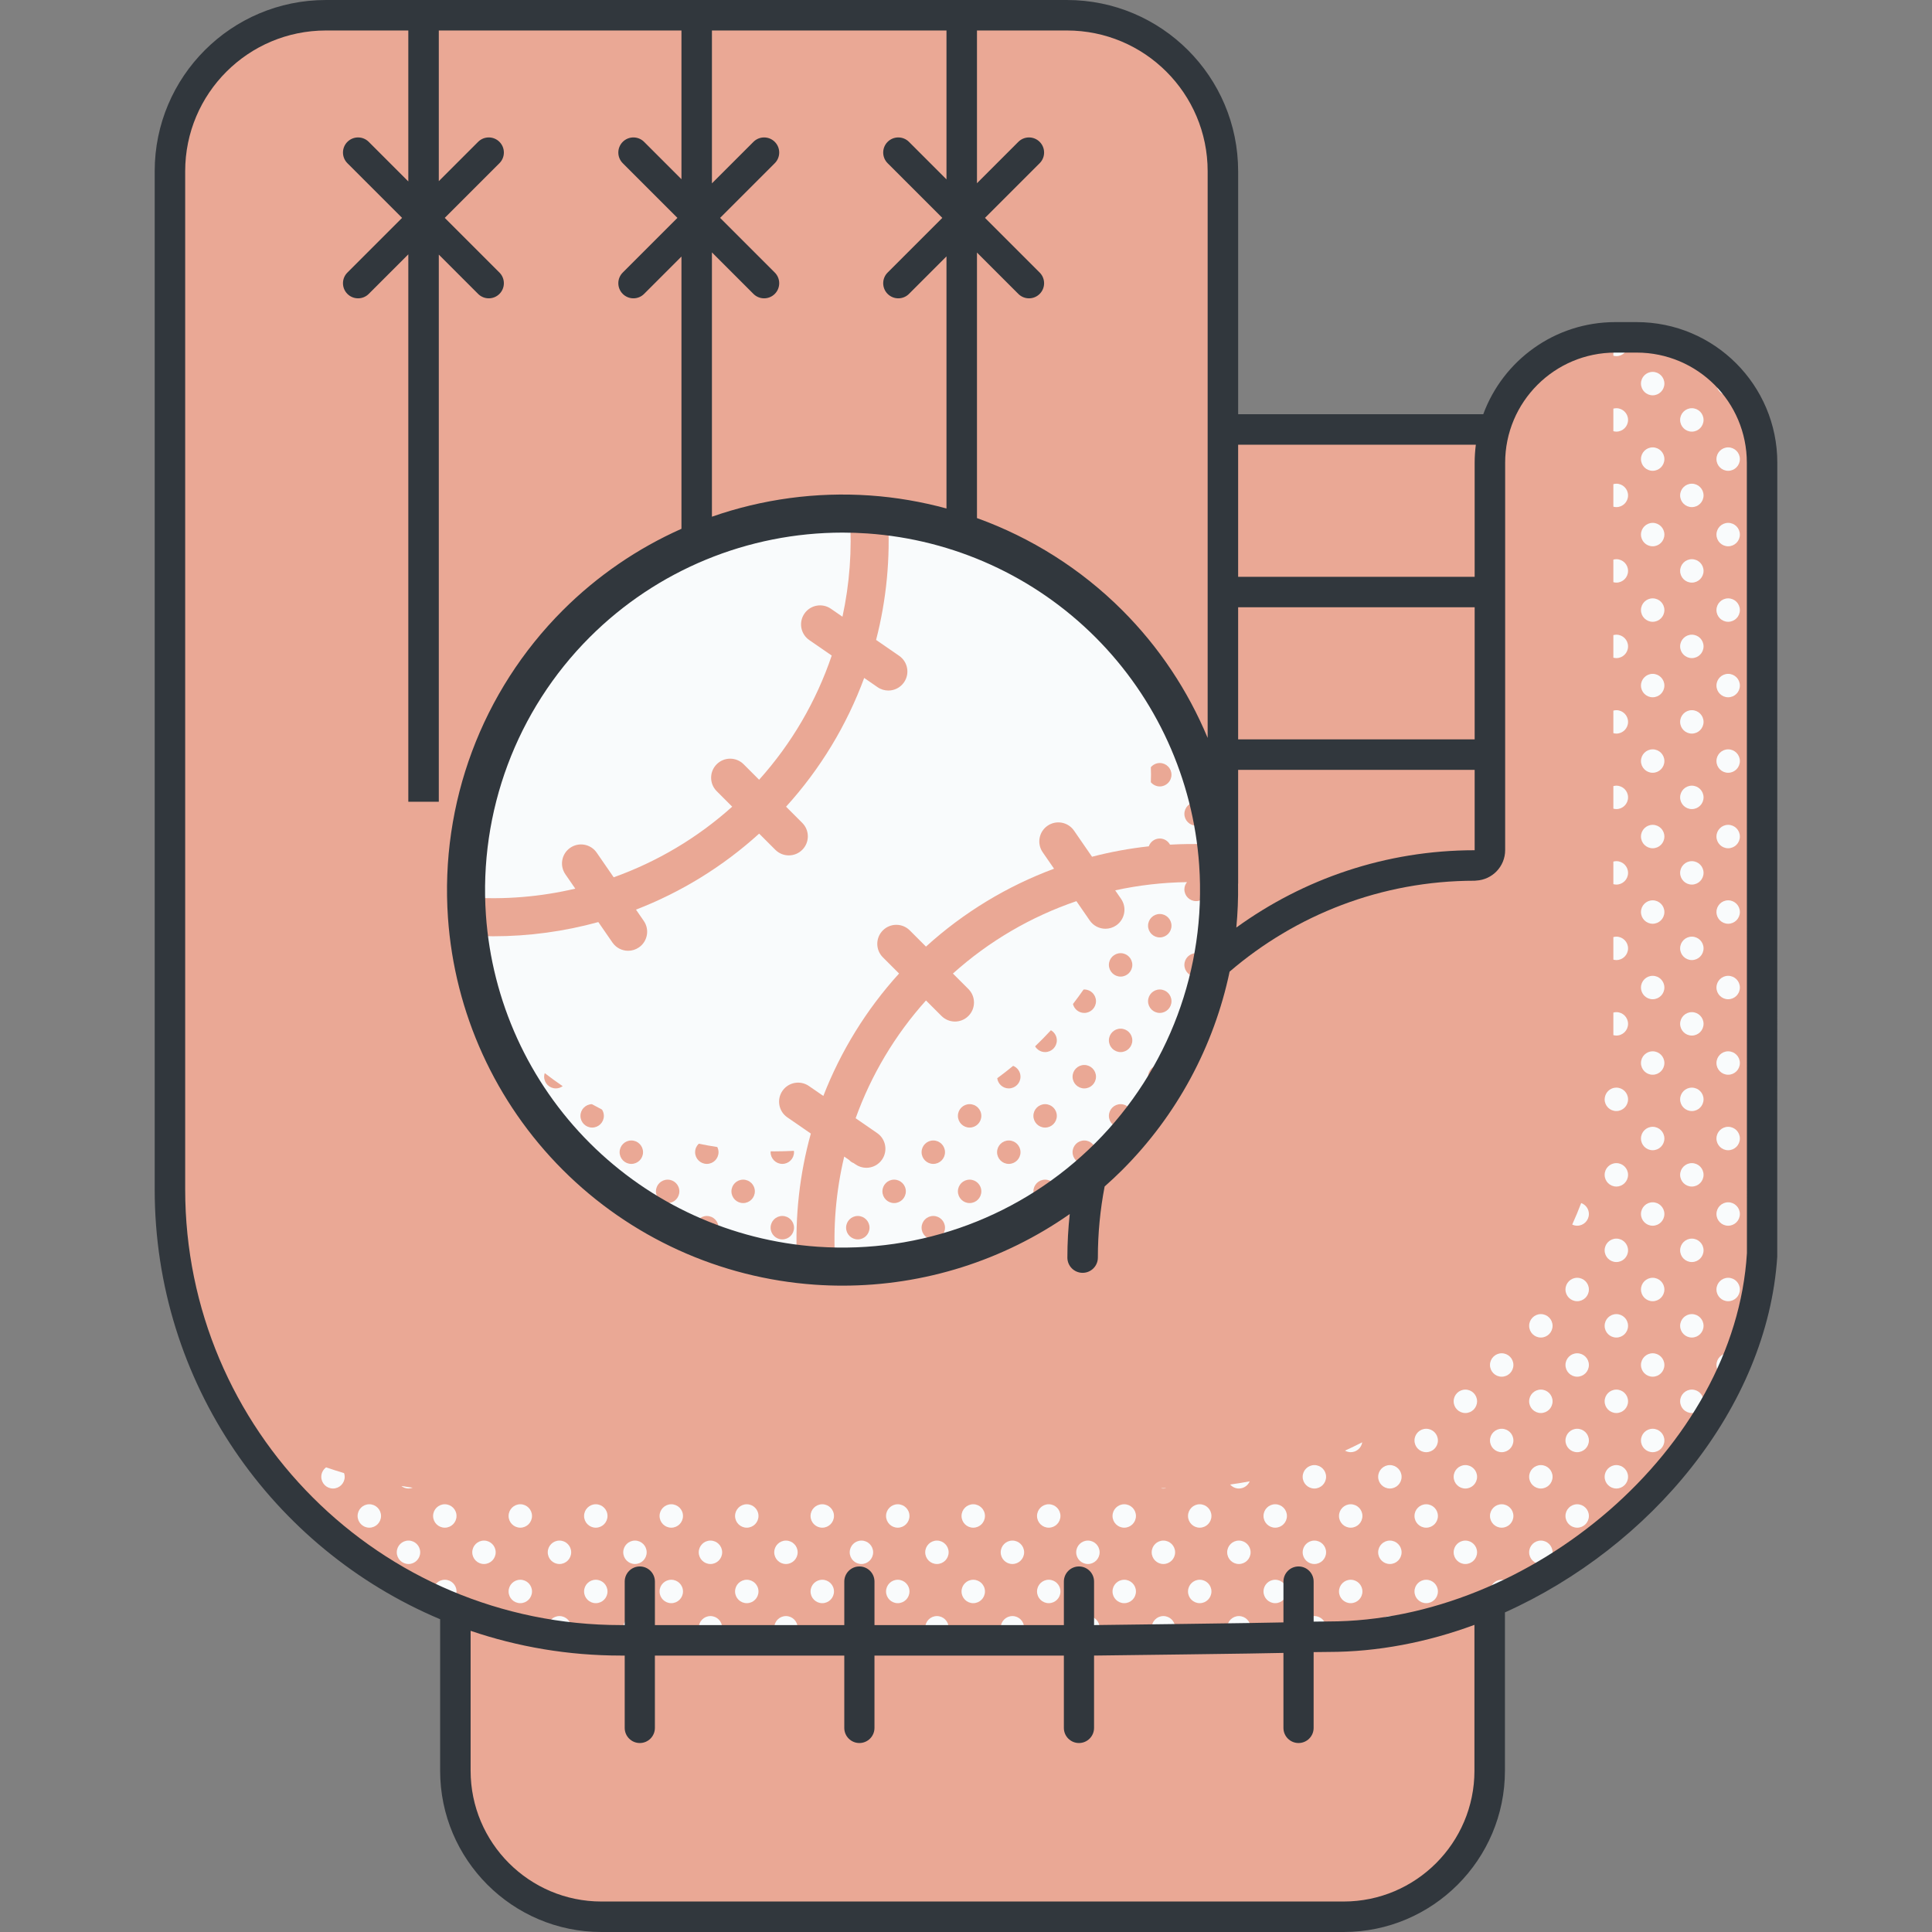 <svg id="Capa_1" enable-background="new 0 0 511.845 511.845" height="512" viewBox="0 0 511.845 511.845" width="512" xmlns="http://www.w3.org/2000/svg"><rect x="0" y="0" width="511.845" height="511.845" fill="#808080" stroke="none"/><g><path d="m433.6 89.374h-5.655c-15.89 0-29.166 11.158-32.443 26.063l-71.519-.257v-69.815c0-22.824-18.502-41.326-41.326-41.326h-196.311c-22.824 0-41.326 18.502-41.326 41.326v269.739c0 50.501 31.335 93.683 75.623 111.165v43.23c0 21.156 17.151 38.307 38.307 38.307h197.406c21.157 0 38.307-17.15 38.307-38.307v-45.309c38.111-17.028 69.491-54.943 71.805-93.266l.356-208.325c.001-18.349-14.874-33.225-33.224-33.225z" fill="#eaa895"/><g fill="#f9fbfc"><path d="m456.713 98.743c-1.153.452-1.972 1.568-1.972 2.882 0 1.714 1.389 3.103 3.102 3.103 1.156 0 2.153-.64 2.686-1.578-1.142-1.58-2.419-3.053-3.816-4.407z"/><path d="m457.844 118.524c-1.713 0-3.102 1.389-3.102 3.102 0 1.714 1.389 3.103 3.102 3.103s3.102-1.389 3.102-3.103-1.389-3.102-3.102-3.102z"/><path d="m466.825 134.006v-5.514c-1.009.512-1.707 1.548-1.707 2.757s.698 2.245 1.707 2.757z"/><path d="m457.844 138.524c-1.713 0-3.102 1.389-3.102 3.102 0 1.714 1.389 3.103 3.102 3.103s3.102-1.389 3.102-3.103-1.389-3.102-3.102-3.102z"/><path d="m466.825 154.006v-5.514c-1.009.512-1.707 1.548-1.707 2.757s.698 2.245 1.707 2.757z"/><path d="m457.844 158.524c-1.713 0-3.102 1.389-3.102 3.102 0 1.714 1.389 3.103 3.102 3.103s3.102-1.389 3.102-3.103-1.389-3.102-3.102-3.102z"/><path d="m466.825 174.006v-5.514c-1.009.512-1.707 1.548-1.707 2.757s.698 2.245 1.707 2.757z"/><path d="m457.844 178.524c-1.713 0-3.102 1.389-3.102 3.102 0 1.714 1.389 3.103 3.102 3.103s3.102-1.389 3.102-3.103-1.389-3.102-3.102-3.102z"/><path d="m466.825 194.006v-5.514c-1.009.512-1.707 1.548-1.707 2.757s.698 2.245 1.707 2.757z"/><path d="m457.844 198.524c-1.713 0-3.102 1.389-3.102 3.102 0 1.714 1.389 3.103 3.102 3.103s3.102-1.389 3.102-3.103-1.389-3.102-3.102-3.102z"/><path d="m466.825 214.006v-5.514c-1.009.512-1.707 1.548-1.707 2.757s.698 2.245 1.707 2.757z"/><path d="m457.844 218.524c-1.713 0-3.102 1.389-3.102 3.102 0 1.714 1.389 3.103 3.102 3.103s3.102-1.389 3.102-3.103-1.389-3.102-3.102-3.102z"/><path d="m466.825 234.006v-5.514c-1.009.512-1.707 1.548-1.707 2.757s.698 2.245 1.707 2.757z"/><path d="m457.844 238.524c-1.713 0-3.102 1.389-3.102 3.102 0 1.714 1.389 3.103 3.102 3.103s3.102-1.389 3.102-3.103-1.389-3.102-3.102-3.102z"/><path d="m466.825 254.006v-5.514c-1.009.512-1.707 1.548-1.707 2.757s.698 2.245 1.707 2.757z"/><path d="m457.844 258.524c-1.713 0-3.102 1.389-3.102 3.102 0 1.714 1.389 3.103 3.102 3.103s3.102-1.389 3.102-3.103-1.389-3.102-3.102-3.102z"/><path d="m466.825 274.006v-5.514c-1.009.512-1.707 1.548-1.707 2.757s.698 2.245 1.707 2.757z"/><path d="m457.844 278.524c-1.713 0-3.102 1.389-3.102 3.102 0 1.714 1.389 3.103 3.102 3.103s3.102-1.389 3.102-3.103-1.389-3.102-3.102-3.102z"/><path d="m466.825 294.006v-5.514c-1.009.512-1.707 1.548-1.707 2.757s.698 2.245 1.707 2.757z"/><path d="m457.844 298.524c-1.713 0-3.102 1.389-3.102 3.102 0 1.714 1.389 3.103 3.102 3.103s3.102-1.389 3.102-3.103-1.389-3.102-3.102-3.102z"/><path d="m466.825 308.492c-1.009.512-1.707 1.548-1.707 2.757 0 1.206.695 2.239 1.7 2.753.001-.126.007-.25.007-.376z"/><path d="m457.844 318.524c-1.713 0-3.102 1.389-3.102 3.102 0 1.714 1.389 3.103 3.102 3.103s3.102-1.389 3.102-3.103-1.389-3.102-3.102-3.102z"/><path d="m457.844 338.524c-1.713 0-3.102 1.389-3.102 3.102 0 1.714 1.389 3.103 3.102 3.103s3.102-1.389 3.102-3.103-1.389-3.102-3.102-3.102z"/><path d="m454.741 361.625c0 .95.436 1.79 1.109 2.359.815-1.796 1.574-3.607 2.28-5.433-.096-.009-.189-.028-.287-.028-1.713.001-3.102 1.389-3.102 3.102z"/><path d="m448.22 94.352c.689 0 1.319-.232 1.834-.612-1.565-.895-3.206-1.671-4.918-2.305.098 1.625 1.434 2.917 3.084 2.917z"/><path d="m437.844 98.524c-1.713 0-3.102 1.389-3.102 3.102 0 1.714 1.389 3.103 3.102 3.103s3.102-1.389 3.102-3.103-1.389-3.102-3.102-3.102z"/><path d="m448.22 108.147c-1.713 0-3.102 1.389-3.102 3.103 0 1.713 1.389 3.103 3.102 3.103s3.102-1.39 3.102-3.103c0-1.715-1.389-3.103-3.102-3.103z"/><path d="m437.844 118.524c-1.713 0-3.102 1.389-3.102 3.102 0 1.714 1.389 3.103 3.102 3.103s3.102-1.389 3.102-3.103-1.389-3.102-3.102-3.102z"/><path d="m448.22 128.147c-1.713 0-3.102 1.389-3.102 3.103 0 1.713 1.389 3.102 3.102 3.102s3.102-1.39 3.102-3.102c0-1.715-1.389-3.103-3.102-3.103z"/><path d="m437.844 138.524c-1.713 0-3.102 1.389-3.102 3.102 0 1.714 1.389 3.103 3.102 3.103s3.102-1.389 3.102-3.103-1.389-3.102-3.102-3.102z"/><path d="m448.22 148.147c-1.713 0-3.102 1.389-3.102 3.103 0 1.713 1.389 3.102 3.102 3.102s3.102-1.39 3.102-3.102c0-1.715-1.389-3.103-3.102-3.103z"/><path d="m437.844 158.524c-1.713 0-3.102 1.389-3.102 3.102 0 1.714 1.389 3.103 3.102 3.103s3.102-1.389 3.102-3.103-1.389-3.102-3.102-3.102z"/><path d="m448.22 168.147c-1.713 0-3.102 1.389-3.102 3.103 0 1.713 1.389 3.102 3.102 3.102s3.102-1.39 3.102-3.102c0-1.715-1.389-3.103-3.102-3.103z"/><path d="m437.844 178.524c-1.713 0-3.102 1.389-3.102 3.102 0 1.714 1.389 3.103 3.102 3.103s3.102-1.389 3.102-3.103-1.389-3.102-3.102-3.102z"/><path d="m448.22 188.147c-1.713 0-3.102 1.389-3.102 3.103 0 1.713 1.389 3.102 3.102 3.102s3.102-1.39 3.102-3.102c0-1.715-1.389-3.103-3.102-3.103z"/><path d="m437.844 198.524c-1.713 0-3.102 1.389-3.102 3.102 0 1.714 1.389 3.103 3.102 3.103s3.102-1.389 3.102-3.103-1.389-3.102-3.102-3.102z"/><path d="m448.22 208.147c-1.713 0-3.102 1.389-3.102 3.103 0 1.713 1.389 3.102 3.102 3.102s3.102-1.39 3.102-3.102c0-1.715-1.389-3.103-3.102-3.103z"/><path d="m437.844 218.524c-1.713 0-3.102 1.389-3.102 3.102 0 1.714 1.389 3.103 3.102 3.103s3.102-1.389 3.102-3.103-1.389-3.102-3.102-3.102z"/><path d="m448.22 228.147c-1.713 0-3.102 1.389-3.102 3.103 0 1.713 1.389 3.102 3.102 3.102s3.102-1.39 3.102-3.102c0-1.715-1.389-3.103-3.102-3.103z"/><path d="m437.844 238.524c-1.713 0-3.102 1.389-3.102 3.102 0 1.714 1.389 3.103 3.102 3.103s3.102-1.389 3.102-3.103-1.389-3.102-3.102-3.102z"/><path d="m448.22 248.147c-1.713 0-3.102 1.389-3.102 3.103 0 1.713 1.389 3.102 3.102 3.102s3.102-1.39 3.102-3.102c0-1.715-1.389-3.103-3.102-3.103z"/><path d="m437.844 258.524c-1.713 0-3.102 1.389-3.102 3.102 0 1.714 1.389 3.103 3.102 3.103s3.102-1.389 3.102-3.103-1.389-3.102-3.102-3.102z"/><path d="m448.22 268.147c-1.713 0-3.102 1.389-3.102 3.103 0 1.713 1.389 3.103 3.102 3.103s3.102-1.39 3.102-3.103c0-1.715-1.389-3.103-3.102-3.103z"/><path d="m437.844 278.524c-1.713 0-3.102 1.389-3.102 3.102 0 1.714 1.389 3.103 3.102 3.103s3.102-1.389 3.102-3.103-1.389-3.102-3.102-3.102z"/><path d="m448.22 288.147c-1.713 0-3.102 1.389-3.102 3.103 0 1.713 1.389 3.103 3.102 3.103s3.102-1.39 3.102-3.103c0-1.715-1.389-3.103-3.102-3.103z"/><path d="m437.844 298.524c-1.713 0-3.102 1.389-3.102 3.102 0 1.714 1.389 3.103 3.102 3.103s3.102-1.389 3.102-3.103-1.389-3.102-3.102-3.102z"/><path d="m448.22 308.147c-1.713 0-3.102 1.389-3.102 3.103 0 1.713 1.389 3.103 3.102 3.103s3.102-1.39 3.102-3.103c0-1.715-1.389-3.103-3.102-3.103z"/><path d="m437.844 318.524c-1.713 0-3.102 1.389-3.102 3.102 0 1.714 1.389 3.103 3.102 3.103s3.102-1.389 3.102-3.103-1.389-3.102-3.102-3.102z"/><path d="m448.22 328.147c-1.713 0-3.102 1.389-3.102 3.103 0 1.713 1.389 3.103 3.102 3.103s3.102-1.39 3.102-3.103c0-1.715-1.389-3.103-3.102-3.103z"/><path d="m437.844 338.524c-1.713 0-3.102 1.389-3.102 3.102 0 1.714 1.389 3.103 3.102 3.103s3.102-1.389 3.102-3.103-1.389-3.102-3.102-3.102z"/><path d="m448.22 348.147c-1.713 0-3.102 1.389-3.102 3.103 0 1.713 1.389 3.103 3.102 3.103s3.102-1.39 3.102-3.103c0-1.715-1.389-3.103-3.102-3.103z"/><path d="m437.844 358.524c-1.713 0-3.102 1.389-3.102 3.102 0 1.714 1.389 3.103 3.102 3.103s3.102-1.389 3.102-3.103-1.389-3.102-3.102-3.102z"/><path d="m448.22 368.147c-1.713 0-3.102 1.389-3.102 3.103 0 1.713 1.389 3.103 3.102 3.103s3.102-1.39 3.102-3.103c0-1.715-1.389-3.103-3.102-3.103z"/><path d="m437.844 384.728c1.713 0 3.102-1.389 3.102-3.103 0-1.713-1.389-3.102-3.102-3.102s-3.102 1.389-3.102 3.102c-.001 1.714 1.388 3.103 3.102 3.103z"/><path d="m427.429 89.387v4.85c.254.067.516.115.791.115 1.713 0 3.102-1.39 3.102-3.103 0-.708-.246-1.353-.646-1.875h-2.732c-.172 0-.343.011-.515.013z"/><path d="m428.22 108.147c-.275 0-.537.048-.791.114v5.976c.254.067.516.115.791.115 1.713 0 3.102-1.39 3.102-3.103 0-1.714-1.389-3.102-3.102-3.102z"/><path d="m428.22 128.147c-.275 0-.537.048-.791.114v5.976c.254.067.516.115.791.115 1.713 0 3.102-1.39 3.102-3.102 0-1.715-1.389-3.103-3.102-3.103z"/><path d="m428.22 148.147c-.275 0-.537.048-.791.114v5.976c.254.067.516.115.791.115 1.713 0 3.102-1.39 3.102-3.102 0-1.715-1.389-3.103-3.102-3.103z"/><path d="m428.22 168.147c-.275 0-.537.048-.791.114v5.976c.254.067.516.115.791.115 1.713 0 3.102-1.39 3.102-3.102 0-1.715-1.389-3.103-3.102-3.103z"/><path d="m428.22 188.147c-.275 0-.537.048-.791.114v5.976c.254.067.516.115.791.115 1.713 0 3.102-1.39 3.102-3.102 0-1.715-1.389-3.103-3.102-3.103z"/><path d="m428.22 208.147c-.275 0-.537.048-.791.114v5.976c.254.067.516.115.791.115 1.713 0 3.102-1.39 3.102-3.102 0-1.715-1.389-3.103-3.102-3.103z"/><path d="m428.22 228.147c-.275 0-.537.048-.791.114v5.976c.254.067.516.115.791.115 1.713 0 3.102-1.39 3.102-3.102 0-1.715-1.389-3.103-3.102-3.103z"/><path d="m428.22 248.147c-.275 0-.537.048-.791.114v5.976c.254.067.516.115.791.115 1.713 0 3.102-1.39 3.102-3.102 0-1.715-1.389-3.103-3.102-3.103z"/><path d="m431.322 271.249c0-1.714-1.389-3.103-3.102-3.103-.275 0-.537.048-.791.114v5.971.005c.254.067.516.115.791.115 1.713.001 3.102-1.389 3.102-3.102z"/><path d="m428.22 294.352c1.713 0 3.102-1.39 3.102-3.103 0-1.714-1.389-3.103-3.102-3.103-1.339 0-2.47.853-2.904 2.043-.046.173-.095.344-.143.516-.031.177-.055.357-.055.544 0 1.713 1.389 3.103 3.102 3.103z"/><path d="m428.22 308.147c-1.713 0-3.102 1.389-3.102 3.103 0 1.713 1.389 3.103 3.102 3.103s3.102-1.39 3.102-3.103c0-1.715-1.389-3.103-3.102-3.103z"/><path d="m420.946 321.625c0-1.339-.853-2.47-2.042-2.904-.732 1.917-1.525 3.819-2.376 5.704.401.19.844.303 1.316.303 1.713 0 3.102-1.389 3.102-3.103z"/><path d="m428.22 328.147c-1.713 0-3.102 1.389-3.102 3.103 0 1.713 1.389 3.103 3.102 3.103s3.102-1.39 3.102-3.103c0-1.715-1.389-3.103-3.102-3.103z"/><path d="m417.844 338.524c-1.713 0-3.102 1.389-3.102 3.102 0 1.714 1.389 3.103 3.102 3.103s3.102-1.389 3.102-3.103-1.389-3.102-3.102-3.102z"/><path d="m428.22 348.147c-1.713 0-3.102 1.389-3.102 3.103 0 1.713 1.389 3.103 3.102 3.103s3.102-1.39 3.102-3.103c0-1.715-1.389-3.103-3.102-3.103z"/><path d="m417.844 358.524c-1.713 0-3.102 1.389-3.102 3.102 0 1.714 1.389 3.103 3.102 3.103s3.102-1.389 3.102-3.103-1.389-3.102-3.102-3.102z"/><path d="m428.22 368.147c-1.713 0-3.102 1.389-3.102 3.103 0 1.713 1.389 3.103 3.102 3.103s3.102-1.39 3.102-3.103c0-1.715-1.389-3.103-3.102-3.103z"/><path d="m417.844 378.524c-1.713 0-3.102 1.389-3.102 3.102 0 1.714 1.389 3.103 3.102 3.103s3.102-1.389 3.102-3.103-1.389-3.102-3.102-3.102z"/><path d="m428.22 394.352c1.713 0 3.102-1.39 3.102-3.103 0-1.714-1.389-3.103-3.102-3.103s-3.102 1.389-3.102 3.103c0 1.713 1.389 3.103 3.102 3.103z"/><path d="m417.844 398.524c-1.713 0-3.102 1.389-3.102 3.102 0 1.714 1.389 3.103 3.102 3.103s3.102-1.389 3.102-3.103-1.389-3.102-3.102-3.102z"/><path d="m408.22 348.147c-1.713 0-3.102 1.389-3.102 3.103 0 1.713 1.389 3.103 3.102 3.103s3.102-1.39 3.102-3.103c0-1.715-1.389-3.103-3.102-3.103z"/><path d="m397.844 358.524c-1.713 0-3.102 1.389-3.102 3.102 0 1.714 1.389 3.103 3.102 3.103s3.102-1.389 3.102-3.103-1.389-3.102-3.102-3.102z"/><path d="m408.22 368.147c-1.713 0-3.102 1.389-3.102 3.103 0 1.713 1.389 3.103 3.102 3.103s3.102-1.39 3.102-3.103c0-1.715-1.389-3.103-3.102-3.103z"/><path d="m397.844 378.524c-1.713 0-3.102 1.389-3.102 3.102 0 1.714 1.389 3.103 3.102 3.103s3.102-1.389 3.102-3.103-1.389-3.102-3.102-3.102z"/><path d="m408.22 388.147c-1.713 0-3.102 1.389-3.102 3.103 0 1.713 1.389 3.103 3.102 3.103s3.102-1.39 3.102-3.103c0-1.715-1.389-3.103-3.102-3.103z"/><path d="m397.844 398.524c-1.713 0-3.102 1.389-3.102 3.102 0 1.714 1.389 3.103 3.102 3.103s3.102-1.389 3.102-3.103-1.389-3.102-3.102-3.102z"/><path d="m408.22 408.147c-1.713 0-3.102 1.389-3.102 3.103 0 1.713 1.389 3.103 3.102 3.103s3.102-1.39 3.102-3.103c0-1.715-1.389-3.103-3.102-3.103z"/><path d="m397.844 418.524c-1.713 0-3.102 1.389-3.102 3.102 0 .834.333 1.588.868 2.145 1.785-.816 3.548-1.683 5.292-2.588-.218-1.503-1.497-2.659-3.058-2.659z"/><path d="m388.22 368.147c-1.713 0-3.102 1.389-3.102 3.103 0 1.713 1.389 3.103 3.102 3.103s3.102-1.39 3.102-3.103c0-1.715-1.389-3.103-3.102-3.103z"/><path d="m377.844 378.524c-1.713 0-3.102 1.389-3.102 3.102 0 1.714 1.389 3.103 3.102 3.103s3.102-1.389 3.102-3.103-1.389-3.102-3.102-3.102z"/><path d="m388.22 388.147c-1.713 0-3.102 1.389-3.102 3.103 0 1.713 1.389 3.103 3.102 3.103s3.102-1.39 3.102-3.103c0-1.715-1.389-3.103-3.102-3.103z"/><path d="m377.844 398.524c-1.713 0-3.102 1.389-3.102 3.102 0 1.714 1.389 3.103 3.102 3.103s3.102-1.389 3.102-3.103-1.389-3.102-3.102-3.102z"/><path d="m388.22 408.147c-1.713 0-3.102 1.389-3.102 3.103 0 1.713 1.389 3.103 3.102 3.103s3.102-1.39 3.102-3.103c0-1.715-1.389-3.103-3.102-3.103z"/><path d="m377.844 418.524c-1.713 0-3.102 1.389-3.102 3.102 0 1.714 1.389 3.103 3.102 3.103s3.102-1.389 3.102-3.103-1.389-3.102-3.102-3.102z"/><path d="m360.898 382.105c-1.506.771-3.029 1.509-4.566 2.214.449.253.96.409 1.512.409 1.549 0 2.821-1.139 3.054-2.623z"/><path d="m368.22 388.147c-1.713 0-3.102 1.389-3.102 3.103 0 1.713 1.389 3.103 3.102 3.103s3.102-1.39 3.102-3.103c0-1.715-1.389-3.103-3.102-3.103z"/><path d="m357.844 398.524c-1.713 0-3.102 1.389-3.102 3.102 0 1.714 1.389 3.103 3.102 3.103s3.102-1.389 3.102-3.103-1.389-3.102-3.102-3.102z"/><path d="m368.22 408.147c-1.713 0-3.102 1.389-3.102 3.103 0 1.713 1.389 3.103 3.102 3.103s3.102-1.39 3.102-3.103c0-1.715-1.389-3.103-3.102-3.103z"/><path d="m357.844 424.728c1.713 0 3.102-1.389 3.102-3.103 0-1.713-1.389-3.102-3.102-3.102s-3.102 1.389-3.102 3.102c-.001 1.714 1.388 3.103 3.102 3.103z"/><path d="m371.322 431.249c0-1.714-1.389-3.103-3.102-3.103s-3.102 1.389-3.102 3.103c0 .514.137.99.358 1.417 1.945-.271 3.88-.602 5.803-.982.02-.144.043-.286.043-.435z"/><path d="m348.22 388.147c-1.713 0-3.102 1.389-3.102 3.103 0 1.713 1.389 3.103 3.102 3.103s3.102-1.39 3.102-3.103c0-1.715-1.389-3.103-3.102-3.103z"/><path d="m337.844 404.728c1.713 0 3.102-1.389 3.102-3.103 0-1.713-1.389-3.102-3.102-3.102s-3.102 1.389-3.102 3.102c-.001 1.714 1.388 3.103 3.102 3.103z"/><path d="m348.22 414.352c1.713 0 3.102-1.39 3.102-3.103 0-1.714-1.389-3.103-3.102-3.103s-3.102 1.389-3.102 3.103c0 1.713 1.389 3.103 3.102 3.103z"/><path d="m337.844 424.728c1.713 0 3.102-1.389 3.102-3.103 0-1.713-1.389-3.102-3.102-3.102s-3.102 1.389-3.102 3.102c-.001 1.714 1.388 3.103 3.102 3.103z"/><path d="m351.322 431.249c0-1.714-1.389-3.103-3.102-3.103s-3.102 1.389-3.102 3.103c0 .989.472 1.861 1.194 2.429 1.288-.027 2.582-.045 3.882-.054.684-.569 1.128-1.416 1.128-2.375z"/><path d="m328.22 394.352c1.287 0 2.391-.785 2.861-1.901-1.716.326-3.442.607-5.175.846.568.642 1.389 1.055 2.314 1.055z"/><path d="m314.741 401.625c0 1.714 1.389 3.103 3.102 3.103s3.102-1.389 3.102-3.103c0-1.713-1.389-3.102-3.102-3.102s-3.102 1.389-3.102 3.102z"/><path d="m328.22 408.147c-1.713 0-3.102 1.389-3.102 3.103 0 1.713 1.389 3.103 3.102 3.103s3.102-1.39 3.102-3.103c0-1.715-1.389-3.103-3.102-3.103z"/><path d="m317.844 424.728c1.713 0 3.102-1.389 3.102-3.103 0-1.713-1.389-3.102-3.102-3.102s-3.102 1.389-3.102 3.102c-.001 1.714 1.388 3.103 3.102 3.103z"/><path d="m328.22 428.147c-1.713 0-3.102 1.389-3.102 3.103 0 1.713 1.389 3.103 3.102 3.103s3.102-1.39 3.102-3.103c0-1.715-1.389-3.103-3.102-3.103z"/><path d="m308.22 394.352c.271 0 .529-.046.779-.111-.49.007-.976.02-1.465.029.222.049.45.082.686.082z"/><path d="m297.844 398.524c-1.713 0-3.102 1.389-3.102 3.102 0 1.714 1.389 3.103 3.102 3.103s3.102-1.389 3.102-3.103-1.389-3.102-3.102-3.102z"/><path d="m308.22 408.147c-1.713 0-3.102 1.389-3.102 3.103 0 1.713 1.389 3.103 3.102 3.103s3.102-1.39 3.102-3.103c0-1.715-1.389-3.103-3.102-3.103z"/><path d="m297.844 418.524c-1.713 0-3.102 1.389-3.102 3.102 0 1.714 1.389 3.103 3.102 3.103s3.102-1.389 3.102-3.103-1.389-3.102-3.102-3.102z"/><path d="m311.322 431.249c0-1.714-1.389-3.103-3.102-3.103s-3.102 1.389-3.102 3.103c0 1.713 1.389 3.103 3.102 3.103s3.102-1.39 3.102-3.103z"/><path d="m274.741 401.625c0 1.714 1.389 3.103 3.102 3.103s3.102-1.389 3.102-3.103c0-1.713-1.389-3.102-3.102-3.102-1.713.001-3.102 1.389-3.102 3.102z"/><path d="m288.22 408.147c-1.713 0-3.102 1.389-3.102 3.103 0 1.713 1.389 3.103 3.102 3.103s3.102-1.39 3.102-3.103c0-1.715-1.389-3.103-3.102-3.103z"/><path d="m277.844 424.728c1.713 0 3.102-1.389 3.102-3.103 0-1.713-1.389-3.102-3.102-3.102s-3.102 1.389-3.102 3.102c-.001 1.714 1.388 3.103 3.102 3.103z"/><path d="m288.22 428.147c-1.713 0-3.102 1.389-3.102 3.103 0 1.713 1.389 3.103 3.102 3.103s3.102-1.39 3.102-3.103c0-1.715-1.389-3.103-3.102-3.103z"/><path d="m257.843 398.524c-1.713 0-3.102 1.389-3.102 3.102 0 1.714 1.389 3.103 3.102 3.103s3.102-1.389 3.102-3.103c.001-1.714-1.388-3.102-3.102-3.102z"/><path d="m268.22 408.147c-1.713 0-3.102 1.389-3.102 3.103 0 1.713 1.389 3.103 3.102 3.103s3.102-1.39 3.102-3.103c0-1.715-1.389-3.103-3.102-3.103z"/><path d="m257.843 418.524c-1.713 0-3.102 1.389-3.102 3.102 0 1.714 1.389 3.103 3.102 3.103s3.102-1.389 3.102-3.103c.001-1.714-1.388-3.102-3.102-3.102z"/><path d="m268.22 428.147c-1.713 0-3.102 1.389-3.102 3.103 0 1.713 1.389 3.103 3.102 3.103s3.102-1.39 3.102-3.103c0-1.715-1.389-3.103-3.102-3.103z"/><path d="m237.843 398.524c-1.713 0-3.102 1.389-3.102 3.102 0 1.714 1.389 3.103 3.102 3.103s3.102-1.389 3.102-3.103c.001-1.714-1.388-3.102-3.102-3.102z"/><path d="m248.22 408.147c-1.713 0-3.102 1.389-3.102 3.103 0 1.713 1.389 3.103 3.102 3.103s3.102-1.39 3.102-3.103c0-1.715-1.389-3.103-3.102-3.103z"/><path d="m237.843 418.524c-1.713 0-3.102 1.389-3.102 3.102 0 1.714 1.389 3.103 3.102 3.103s3.102-1.389 3.102-3.103c.001-1.714-1.388-3.102-3.102-3.102z"/><path d="m248.22 428.147c-1.713 0-3.102 1.389-3.102 3.103 0 1.713 1.389 3.103 3.102 3.103s3.102-1.39 3.102-3.103c0-1.715-1.389-3.103-3.102-3.103z"/><path d="m217.843 398.524c-1.713 0-3.102 1.389-3.102 3.102 0 1.714 1.389 3.103 3.102 3.103s3.102-1.389 3.102-3.103c.001-1.714-1.388-3.102-3.102-3.102z"/><path d="m228.22 408.147c-1.713 0-3.102 1.389-3.102 3.103 0 1.713 1.389 3.103 3.102 3.103s3.102-1.39 3.102-3.103c0-1.715-1.389-3.103-3.102-3.103z"/><path d="m217.843 418.524c-1.713 0-3.102 1.389-3.102 3.102 0 1.714 1.389 3.103 3.102 3.103s3.102-1.389 3.102-3.103c.001-1.714-1.388-3.102-3.102-3.102z"/><path d="m228.22 428.147c-1.713 0-3.102 1.389-3.102 3.103 0 1.713 1.389 3.103 3.102 3.103s3.102-1.39 3.102-3.103c0-1.715-1.389-3.103-3.102-3.103z"/><path d="m197.843 398.524c-1.713 0-3.102 1.389-3.102 3.102 0 1.714 1.389 3.103 3.102 3.103s3.102-1.389 3.102-3.103c.001-1.714-1.388-3.102-3.102-3.102z"/><path d="m208.22 408.147c-1.713 0-3.102 1.389-3.102 3.103 0 1.713 1.389 3.103 3.102 3.103s3.102-1.39 3.102-3.103c0-1.715-1.389-3.103-3.102-3.103z"/><path d="m197.843 418.524c-1.713 0-3.102 1.389-3.102 3.102 0 1.714 1.389 3.103 3.102 3.103s3.102-1.389 3.102-3.103c.001-1.714-1.388-3.102-3.102-3.102z"/><path d="m208.22 428.147c-1.713 0-3.102 1.389-3.102 3.103 0 1.713 1.389 3.103 3.102 3.103s3.102-1.39 3.102-3.103c0-1.715-1.389-3.103-3.102-3.103z"/><path d="m177.843 398.524c-1.713 0-3.102 1.389-3.102 3.102 0 1.714 1.389 3.103 3.102 3.103s3.102-1.389 3.102-3.103c.001-1.714-1.388-3.102-3.102-3.102z"/><path d="m188.22 408.147c-1.713 0-3.102 1.389-3.102 3.103 0 1.713 1.389 3.103 3.102 3.103s3.102-1.39 3.102-3.103c0-1.715-1.389-3.103-3.102-3.103z"/><path d="m177.843 418.524c-1.713 0-3.102 1.389-3.102 3.102 0 1.714 1.389 3.103 3.102 3.103s3.102-1.389 3.102-3.103c.001-1.714-1.388-3.102-3.102-3.102z"/><path d="m188.22 428.147c-1.713 0-3.102 1.389-3.102 3.103 0 1.713 1.389 3.103 3.102 3.103s3.102-1.39 3.102-3.103c0-1.715-1.389-3.103-3.102-3.103z"/><path d="m157.843 398.524c-1.713 0-3.102 1.389-3.102 3.102 0 1.714 1.389 3.103 3.102 3.103s3.102-1.389 3.102-3.103c.001-1.714-1.388-3.102-3.102-3.102z"/><path d="m165.118 411.249c0 1.713 1.389 3.103 3.102 3.103s3.102-1.39 3.102-3.103c0-1.714-1.389-3.103-3.102-3.103-1.713.001-3.102 1.389-3.102 3.103z"/><path d="m160.946 421.625c0-1.713-1.389-3.102-3.102-3.102s-3.102 1.389-3.102 3.102c0 1.714 1.389 3.103 3.102 3.103s3.102-1.389 3.102-3.103z"/><path d="m168.22 434.352c1.713 0 3.102-1.39 3.102-3.103 0-1.714-1.389-3.103-3.102-3.103s-3.102 1.389-3.102 3.103c0 1.713 1.389 3.103 3.102 3.103z"/><path d="m137.843 404.728c1.713 0 3.102-1.389 3.102-3.103 0-1.713-1.389-3.102-3.102-3.102s-3.102 1.389-3.102 3.102c0 1.714 1.389 3.103 3.102 3.103z"/><path d="m148.22 414.352c1.713 0 3.102-1.39 3.102-3.103 0-1.714-1.389-3.103-3.102-3.103s-3.102 1.389-3.102 3.103c0 1.713 1.389 3.103 3.102 3.103z"/><path d="m137.843 424.728c1.713 0 3.102-1.389 3.102-3.103 0-1.713-1.389-3.102-3.102-3.102s-3.102 1.389-3.102 3.102c0 1.714 1.389 3.103 3.102 3.103z"/><path d="m151.322 431.249c0-1.714-1.389-3.103-3.102-3.103s-3.102 1.389-3.102 3.103c0 .695.237 1.331.624 1.848 1.445.228 2.899.428 4.361.603.736-.568 1.219-1.449 1.219-2.451z"/><path d="m117.843 398.524c-1.713 0-3.102 1.389-3.102 3.102 0 1.714 1.389 3.103 3.102 3.103s3.102-1.389 3.102-3.103c.001-1.714-1.388-3.102-3.102-3.102z"/><path d="m131.322 411.249c0-1.714-1.389-3.103-3.102-3.103s-3.102 1.389-3.102 3.103c0 1.713 1.389 3.103 3.102 3.103s3.102-1.39 3.102-3.103z"/><path d="m117.843 418.524c-1.713 0-3.102 1.389-3.102 3.102 0 1.714 1.389 3.103 3.102 3.103s3.102-1.389 3.102-3.103c.001-1.714-1.388-3.102-3.102-3.102z"/><path d="m128.22 428.147c-.509 0-.982.135-1.406.352 1.363.453 2.739.879 4.123 1.283-.525-.969-1.538-1.635-2.717-1.635z"/><path d="m109.346 394.133c-1.01-.134-2.016-.282-3.018-.44.525.406 1.176.659 1.891.659.399 0 .777-.082 1.127-.219z"/><path d="m94.741 401.625c0 1.714 1.389 3.103 3.102 3.103s3.102-1.389 3.102-3.103c0-1.713-1.389-3.102-3.102-3.102-1.713.001-3.102 1.389-3.102 3.102z"/><path d="m105.118 411.249c0 1.713 1.389 3.103 3.102 3.103s3.102-1.39 3.102-3.103c0-1.714-1.389-3.103-3.102-3.103-1.713.001-3.102 1.389-3.102 3.103z"/><path d="m85.118 391.249c0 1.713 1.389 3.103 3.102 3.103s3.102-1.39 3.102-3.103c0-.345-.069-.67-.173-.98-1.599-.473-3.181-.982-4.751-1.52-.773.564-1.28 1.47-1.28 2.5z"/><path d="m79.432 398.974c.352.357.707.711 1.063 1.062-.262-.436-.626-.799-1.063-1.062z"/></g><path d="m298.495 170.36c-18.293-21.021-45.223-34.328-75.278-34.328s-56.984 13.306-75.278 34.328c-15.249 17.523-24.503 40.4-24.503 65.453s9.254 47.93 24.503 65.453c18.293 21.021 45.223 34.328 75.278 34.328s56.984-13.307 75.278-34.328c15.249-17.523 24.503-40.4 24.503-65.453.001-25.053-9.254-47.93-24.503-65.453z" fill="#f9fbfc"/><g fill="#eaa895"><path d="m315.744 198.506c-.55-1.36-1.129-2.706-1.737-4.036-.144.358-.228.746-.228 1.155 0 1.312.816 2.426 1.965 2.881z"/><path d="m316.882 218.728c1.713 0 3.102-1.389 3.102-3.103 0-1.713-1.389-3.102-3.102-3.102s-3.102 1.389-3.102 3.102c-.001 1.714 1.388 3.103 3.102 3.103z"/><path d="m316.882 252.524c-1.713 0-3.102 1.389-3.102 3.102 0 1.714 1.389 3.103 3.102 3.103s3.102-1.389 3.102-3.103-1.389-3.102-3.102-3.102z"/><path d="m313.779 275.625c0 .484.121.938.318 1.346.641-1.41 1.251-2.837 1.827-4.281-1.241.405-2.145 1.558-2.145 2.935z"/><path d="m307.258 188.352c1.204 0 2.237-.694 2.751-1.697-.868-1.526-1.771-3.029-2.715-4.504-.012 0-.023-.004-.035-.004-1.713 0-3.102 1.389-3.102 3.103-.001 1.712 1.388 3.102 3.101 3.102z"/><path d="m307.258 208.352c1.713 0 3.102-1.39 3.102-3.102 0-1.714-1.389-3.103-3.102-3.103-.954 0-1.796.439-2.365 1.116.013.662.045 1.32.045 1.985 0 .666-.033 1.323-.046 1.985.569.678 1.412 1.119 2.366 1.119z"/><path d="m307.258 242.147c-1.713 0-3.102 1.389-3.102 3.103 0 1.713 1.389 3.102 3.102 3.102s3.102-1.39 3.102-3.102c0-1.715-1.389-3.103-3.102-3.103z"/><path d="m296.882 252.524c-1.713 0-3.102 1.389-3.102 3.102 0 1.714 1.389 3.103 3.102 3.103s3.102-1.389 3.102-3.103-1.389-3.102-3.102-3.102z"/><path d="m307.258 262.147c-1.713 0-3.102 1.389-3.102 3.103 0 1.713 1.389 3.103 3.102 3.103s3.102-1.39 3.102-3.103c0-1.715-1.389-3.103-3.102-3.103z"/><path d="m296.882 272.524c-1.713 0-3.102 1.389-3.102 3.102 0 1.714 1.389 3.103 3.102 3.103s3.102-1.389 3.102-3.103-1.389-3.102-3.102-3.102z"/><path d="m307.258 282.147c-1.713 0-3.102 1.389-3.102 3.103 0 1.713 1.389 3.103 3.102 3.103.29 0 .566-.053.832-.128.752-1.214 1.478-2.444 2.178-3.692-.324-1.368-1.545-2.386-3.01-2.386z"/><path d="m296.882 292.524c-1.713 0-3.102 1.389-3.102 3.102 0 1.714 1.389 3.103 3.102 3.103s3.102-1.389 3.102-3.103-1.389-3.102-3.102-3.102z"/><path d="m287.258 262.147c-.067 0-.13.016-.197.021-.905 1.299-1.84 2.576-2.804 3.83.336 1.35 1.547 2.355 3.001 2.355 1.713 0 3.102-1.39 3.102-3.103 0-1.715-1.389-3.103-3.102-3.103z"/><path d="m278.417 272.944c-1.353 1.464-2.752 2.885-4.189 4.265.542.906 1.522 1.519 2.654 1.519 1.713 0 3.102-1.389 3.102-3.103 0-1.151-.635-2.145-1.567-2.681z"/><path d="m287.258 282.147c-1.713 0-3.102 1.389-3.102 3.103 0 1.713 1.389 3.103 3.102 3.103s3.102-1.39 3.102-3.103c0-1.715-1.389-3.103-3.102-3.103z"/><path d="m276.882 292.524c-1.713 0-3.102 1.389-3.102 3.102 0 1.714 1.389 3.103 3.102 3.103s3.102-1.389 3.102-3.103-1.389-3.102-3.102-3.102z"/><path d="m287.258 302.147c-1.713 0-3.102 1.389-3.102 3.103 0 1.713 1.389 3.103 3.102 3.103s3.102-1.39 3.102-3.103c0-1.715-1.389-3.103-3.102-3.103z"/><path d="m276.882 312.524c-1.713 0-3.102 1.389-3.102 3.102 0 1.714 1.389 3.103 3.102 3.103s3.102-1.389 3.102-3.103-1.389-3.102-3.102-3.102z"/><path d="m268.415 282.375c-1.376 1.131-2.782 2.225-4.218 3.282.202 1.518 1.488 2.694 3.061 2.694 1.713 0 3.102-1.39 3.102-3.103 0-1.303-.806-2.414-1.945-2.873z"/><path d="m256.881 292.524c-1.713 0-3.102 1.389-3.102 3.102 0 1.714 1.389 3.103 3.102 3.103s3.102-1.389 3.102-3.103c.001-1.714-1.388-3.102-3.102-3.102z"/><path d="m267.258 302.147c-1.713 0-3.102 1.389-3.102 3.103 0 1.713 1.389 3.103 3.102 3.103s3.102-1.39 3.102-3.103c0-1.715-1.389-3.103-3.102-3.103z"/><path d="m256.881 312.524c-1.713 0-3.102 1.389-3.102 3.102 0 1.714 1.389 3.103 3.102 3.103s3.102-1.389 3.102-3.103c.001-1.714-1.388-3.102-3.102-3.102z"/><path d="m267.258 322.147c-1.713 0-3.102 1.389-3.102 3.103 0 .509.134.981.351 1.405 1.879-.856 3.73-1.764 5.545-2.731-.498-1.048-1.557-1.777-2.794-1.777z"/><path d="m247.258 302.147c-1.713 0-3.102 1.389-3.102 3.103 0 1.713 1.389 3.103 3.102 3.103s3.102-1.39 3.102-3.103c0-1.715-1.389-3.103-3.102-3.103z"/><path d="m236.881 312.524c-1.713 0-3.102 1.389-3.102 3.102 0 1.714 1.389 3.103 3.102 3.103s3.102-1.389 3.102-3.103c.001-1.714-1.388-3.102-3.102-3.102z"/><path d="m247.258 322.147c-1.713 0-3.102 1.389-3.102 3.103 0 1.713 1.389 3.103 3.102 3.103s3.102-1.39 3.102-3.103c0-1.715-1.389-3.103-3.102-3.103z"/><path d="m236.881 332.524c-1.509 0-2.764 1.077-3.042 2.505 1.952-.207 3.889-.466 5.806-.784-.509-1.017-1.549-1.721-2.764-1.721z"/><path d="m227.258 322.147c-1.713 0-3.102 1.389-3.102 3.103 0 1.713 1.389 3.103 3.102 3.103s3.102-1.39 3.102-3.103c0-1.715-1.389-3.103-3.102-3.103z"/><path d="m205.157 305.029c-.327 0-.652-.011-.978-.014-.006.078-.023.153-.023.233 0 1.713 1.389 3.103 3.102 3.103s3.102-1.39 3.102-3.103c0-.122-.022-.238-.036-.357-1.712.089-3.433.138-5.167.138z"/><path d="m196.881 312.524c-1.713 0-3.102 1.389-3.102 3.102 0 1.714 1.389 3.103 3.102 3.103s3.102-1.389 3.102-3.103c.001-1.714-1.388-3.102-3.102-3.102z"/><path d="m207.258 322.147c-1.713 0-3.102 1.389-3.102 3.103 0 1.713 1.389 3.103 3.102 3.103s3.102-1.39 3.102-3.103c0-1.715-1.389-3.103-3.102-3.103z"/><path d="m185.124 303.006c-.594.565-.968 1.358-.968 2.243 0 1.713 1.389 3.103 3.102 3.103s3.102-1.39 3.102-3.103c0-.495-.126-.956-.332-1.371-1.648-.251-3.284-.541-4.904-.872z"/><path d="m176.881 312.524c-1.713 0-3.102 1.389-3.102 3.102 0 1.714 1.389 3.103 3.102 3.103s3.102-1.389 3.102-3.103c.001-1.714-1.388-3.102-3.102-3.102z"/><path d="m187.258 322.147c-1.713 0-3.102 1.389-3.102 3.103 0 1.713 1.389 3.103 3.102 3.103s3.102-1.39 3.102-3.103c0-1.715-1.389-3.103-3.102-3.103z"/><path d="m156.815 292.53c-1.682.036-3.036 1.404-3.036 3.095 0 1.714 1.389 3.103 3.102 3.103s3.102-1.389 3.102-3.103c0-.612-.183-1.18-.49-1.661-.9-.465-1.793-.942-2.678-1.434z"/><path d="m167.258 302.147c-1.713 0-3.102 1.389-3.102 3.103 0 1.713 1.389 3.103 3.102 3.103s3.102-1.39 3.102-3.103c0-1.715-1.389-3.103-3.102-3.103z"/><path d="m133.779 275.625c0 1.714 1.389 3.103 3.102 3.103.248 0 .486-.037.718-.092-1.283-1.183-2.535-2.397-3.754-3.645-.043.205-.066.417-.066.634z"/><path d="m144.156 285.249c0 1.713 1.389 3.103 3.102 3.103.68 0 1.303-.226 1.814-.596-1.62-1.105-3.203-2.258-4.753-3.454-.097.301-.163.614-.163.947z"/><path d="m320.217 233.784c-.16-3.378-.355-6.756-.619-10.118-3.223-.117-6.434-.068-9.627.106-.526-.964-1.537-1.626-2.713-1.626-1.35 0-2.487.867-2.913 2.071-5.089.555-10.114 1.478-15.035 2.76l-4.774-6.922c-1.582-2.292-4.72-2.868-7.013-1.287-2.292 1.58-2.869 4.721-1.288 7.013l3.011 4.365c-12.418 4.611-23.952 11.575-33.928 20.635l-4.293-4.293c-1.97-1.969-5.162-1.969-7.131 0-1.969 1.97-1.969 5.162 0 7.131l4.293 4.294c-8.695 9.574-15.454 20.586-20.061 32.436l-3.822-2.636c-2.292-1.581-5.432-1.005-7.013 1.288s-1.004 5.432 1.288 7.014l6.236 4.3c-2.967 10.695-4.229 21.9-3.675 33.22 1.048.151 2.098.287 3.148.427-.226.355-.391.753-.459 1.187 2.032.19 4.081.323 6.147.39-.009-.308-.075-.598-.167-.876.495.06.99.123 1.486.182-.656-9.65.171-19.226 2.361-28.431l1.298.896c.329.369.74.657 1.211.835l.501.346c.874.603 1.871.893 2.858.893 1.601 0 3.176-.762 4.155-2.181 1.581-2.292 1.004-5.432-1.288-7.013l-5.708-3.936c4.108-11.415 10.396-22.029 18.64-31.203l4.107 4.107c.985.984 2.275 1.478 3.566 1.478s2.58-.493 3.565-1.478c1.969-1.969 1.969-5.162 0-7.13l-4.107-4.107c9.578-8.608 20.727-15.091 32.719-19.178l3.537 5.128c.979 1.419 2.554 2.18 4.155 2.18.987 0 1.984-.288 2.858-.891 2.292-1.582 2.869-4.722 1.288-7.014l-1.563-2.266c6.21-1.363 12.581-2.093 19.021-2.181-.425.53-.69 1.195-.69 1.928 0 1.714 1.389 3.103 3.102 3.103s3.102-1.389 3.102-3.103c0-.704-.244-1.346-.639-1.866.291.009.582.011.873.023z"/></g><path d="m238.214 173.747-6.111-4.215c2.735-10.576 3.818-21.627 3.13-32.771-3.357-.2-6.776.023-10.094-.277.002.056-.009.109-.005.166.629 9.059-.054 18.053-1.94 26.738l-3.067-2.116c-2.291-1.581-5.431-1.005-7.013 1.288-1.58 2.293-1.004 5.432 1.288 7.013l5.947 4.102c-4.083 12.062-10.585 23.275-19.237 32.902l-4.107-4.106c-1.969-1.969-5.161-1.969-7.131 0-1.969 1.969-1.969 5.162 0 7.13l4.107 4.108c-9.225 8.291-19.908 14.605-31.397 18.711l-4.501-6.527c-1.581-2.292-4.721-2.868-7.014-1.288-2.292 1.581-2.869 4.721-1.288 7.013l2.628 3.81c-9.182 2.162-18.732 2.97-28.355 2.302-.052-.004-.102.007-.153.005.375 3.406.958 6.785 1.6 10.167 1.719.084 3.436.142 5.15.142 9.49 0 18.856-1.286 27.863-3.765l3.743 5.426c.979 1.419 2.554 2.18 4.155 2.18.987 0 1.984-.289 2.858-.892 2.292-1.581 2.869-4.721 1.288-7.013l-2.065-2.994c11.923-4.608 23.002-11.397 32.628-20.138l4.29 4.29c.985.984 2.275 1.476 3.566 1.476s2.581-.492 3.566-1.476c1.969-1.969 1.969-5.162 0-7.13l-4.293-4.294c9.103-10.024 16.089-21.621 20.699-34.107l3.541 2.443c.874.602 1.871.891 2.858.891 1.601 0 3.176-.761 4.155-2.179 1.58-2.294 1.004-5.434-1.289-7.015z" fill="#eaa895"/><path d="m433.6 85.335h-5.656c-16.061 0-29.748 10.162-34.984 24.406h-64.939v-64.376c0-25.054-20.31-45.365-45.364-45.365h-196.311c-25.054 0-45.365 20.311-45.365 45.365v269.738c0 51.232 31.194 95.176 75.623 113.88v40.137c0 23.558 19.166 42.725 42.724 42.725h196.649c23.559 0 42.725-19.167 42.725-42.725v-41.947c38.595-17.358 69.519-54.168 72.143-94.215l.018-210.359c.001-20.58-16.683-37.264-37.263-37.264zm-105.579 32.483h62.975c-.201 1.566-.316 3.159-.316 4.78v30.212h-62.66v-34.992zm0 43.069h62.66v34.992h-62.66zm-.021 73.319c.004-.072.021-.14.021-.213v-30.037h62.66v21.296c-23.565.004-45.378 7.612-63.141 20.483.361-3.814.519-7.662.46-11.529zm-69.17-167.297 10.956 10.955c.781.781 1.804 1.172 2.828 1.172s2.047-.39 2.828-1.172c1.562-1.561 1.562-4.094 0-5.655l-14.486-14.486 14.486-14.486c1.562-1.561 1.562-4.094 0-5.655-1.562-1.562-4.094-1.562-5.656 0l-10.956 10.956v-40.461h23.826c20.593 0 37.288 16.694 37.288 37.287v150.133c-5.22-12.54-12.851-24.051-22.605-33.806-10.963-10.962-24.139-19.251-38.508-24.436v-70.346zm31.378 235.894c-19.372 19.373-46.192 29.396-73.588 27.492-22.799-1.582-44.247-11.345-60.392-27.492-16.147-16.147-25.91-37.594-27.492-60.393-1.901-27.394 8.12-54.216 27.492-73.589 17.815-17.814 41.926-27.719 66.993-27.719 2.191 0 4.393.075 6.595.229 22.799 1.582 44.247 11.345 60.392 27.491 16.147 16.147 25.91 37.595 27.492 60.393 1.9 27.394-8.12 54.217-27.492 73.588zm-101.594-235.934 10.995 10.995c.781.781 1.804 1.172 2.828 1.172s2.047-.39 2.828-1.172c1.562-1.561 1.562-4.094 0-5.655l-14.486-14.486 14.486-14.486c1.562-1.561 1.562-4.094 0-5.655-1.562-1.562-4.094-1.562-5.656 0l-10.995 10.995v-40.5h62.139v39.442l-9.938-9.937c-1.562-1.562-4.094-1.562-5.656 0-1.562 1.561-1.562 4.094 0 5.655l14.486 14.486-14.486 14.486c-1.562 1.561-1.562 4.094 0 5.655.781.781 1.804 1.172 2.828 1.172s2.047-.39 2.828-1.172l9.938-9.937v66.787c-6.578-1.789-13.35-2.965-20.24-3.443-14.38-.997-28.616.98-41.9 5.619v-70.021zm202.012 402.252c0 19.104-15.543 34.647-34.648 34.647h-196.649c-19.105 0-34.647-15.543-34.647-34.647v-37.068c12.49 4.25 25.879 6.558 39.807 6.558h1.016v19.17c0 2.208 1.791 3.999 3.999 3.999 2.209 0 3.999-1.791 3.999-3.999v-19.17h50.175v19.17c0 2.208 1.791 3.999 3.999 3.999s3.999-1.791 3.999-3.999v-19.17h50.176v19.17c0 2.208 1.791 3.999 3.999 3.999s3.999-1.791 3.999-3.999v-19.17s46.727-.571 50.175-.704v19.874c0 2.208 1.791 3.999 3.999 3.999s3.999-1.791 3.999-3.999v-20.088c1.308-.021 2.615-.044 3.935-.044 13.08 0 26.184-2.566 38.667-7.174v38.646zm72.186-137.109c-3.118 51.652-57.294 97.56-110.854 97.56-1.324 0-2.628.023-3.935.044v-10.617c0-2.208-1.791-3.999-3.999-3.999s-3.999 1.791-3.999 3.999v10.824c-3.592.137-50.175.711-50.175.711v-11.535c0-2.208-1.791-3.999-3.999-3.999s-3.999 1.791-3.999 3.999v11.535h-50.176v-11.535c0-2.208-1.791-3.999-3.999-3.999s-3.999 1.791-3.999 3.999v11.535h-50.175v-11.535c0-2.208-1.79-3.999-3.999-3.999-2.208 0-3.999 1.791-3.999 3.999v11.535h-1.016c-63.751 0-115.431-51.68-115.431-115.431v-269.738c0-20.593 16.694-37.287 37.287-37.287h21.827v39.988l-10.482-10.484c-1.562-1.562-4.094-1.562-5.656 0-1.562 1.561-1.562 4.094 0 5.655l14.486 14.486-14.486 14.486c-1.562 1.561-1.562 4.094 0 5.655.781.781 1.804 1.172 2.828 1.172s2.047-.39 2.828-1.172l10.483-10.483v145.028h8.077v-144.955l10.411 10.41c.781.781 1.804 1.172 2.828 1.172s2.047-.39 2.828-1.172c1.562-1.561 1.562-4.094 0-5.655l-14.486-14.486 14.486-14.486c1.562-1.561 1.562-4.094 0-5.655-1.562-1.562-4.094-1.562-5.656 0l-10.411 10.41v-39.915h64.286v39.403l-9.898-9.898c-1.562-1.562-4.094-1.562-5.656 0-1.562 1.561-1.562 4.094 0 5.655l14.486 14.486-14.486 14.486c-1.562 1.561-1.562 4.094 0 5.655.781.781 1.804 1.172 2.828 1.172s2.047-.39 2.828-1.172l9.898-9.898v72.128c-11.59 5.16-22.27 12.428-31.44 21.598-21.436 21.437-32.524 51.111-30.42 81.417 1.75 25.226 12.554 48.959 30.42 66.825 17.867 17.867 41.599 28.671 66.825 30.422 2.438.169 4.868.252 7.294.252 21.64 0 42.642-6.676 60.191-18.977-.406 3.794-.628 7.642-.628 11.541 0 2.231 1.808 4.039 4.039 4.039 2.23 0 4.039-1.808 4.039-4.039 0-6.44.621-12.735 1.793-18.839 1.601-1.416 3.169-2.878 4.69-4.399 14.515-14.514 24.278-32.81 28.421-52.519 17.472-14.999 40.16-24.084 64.94-24.084.132 0 .256-.026.385-.039 4.275-.22 7.674-3.744 7.674-8.072v-102.62c0-16.12 13.068-29.188 29.188-29.188h5.654c16.119 0 29.187 13.067 29.187 29.187-.001 0 .044 209.081.024 209.413z" fill="#31373d"/></g></svg>